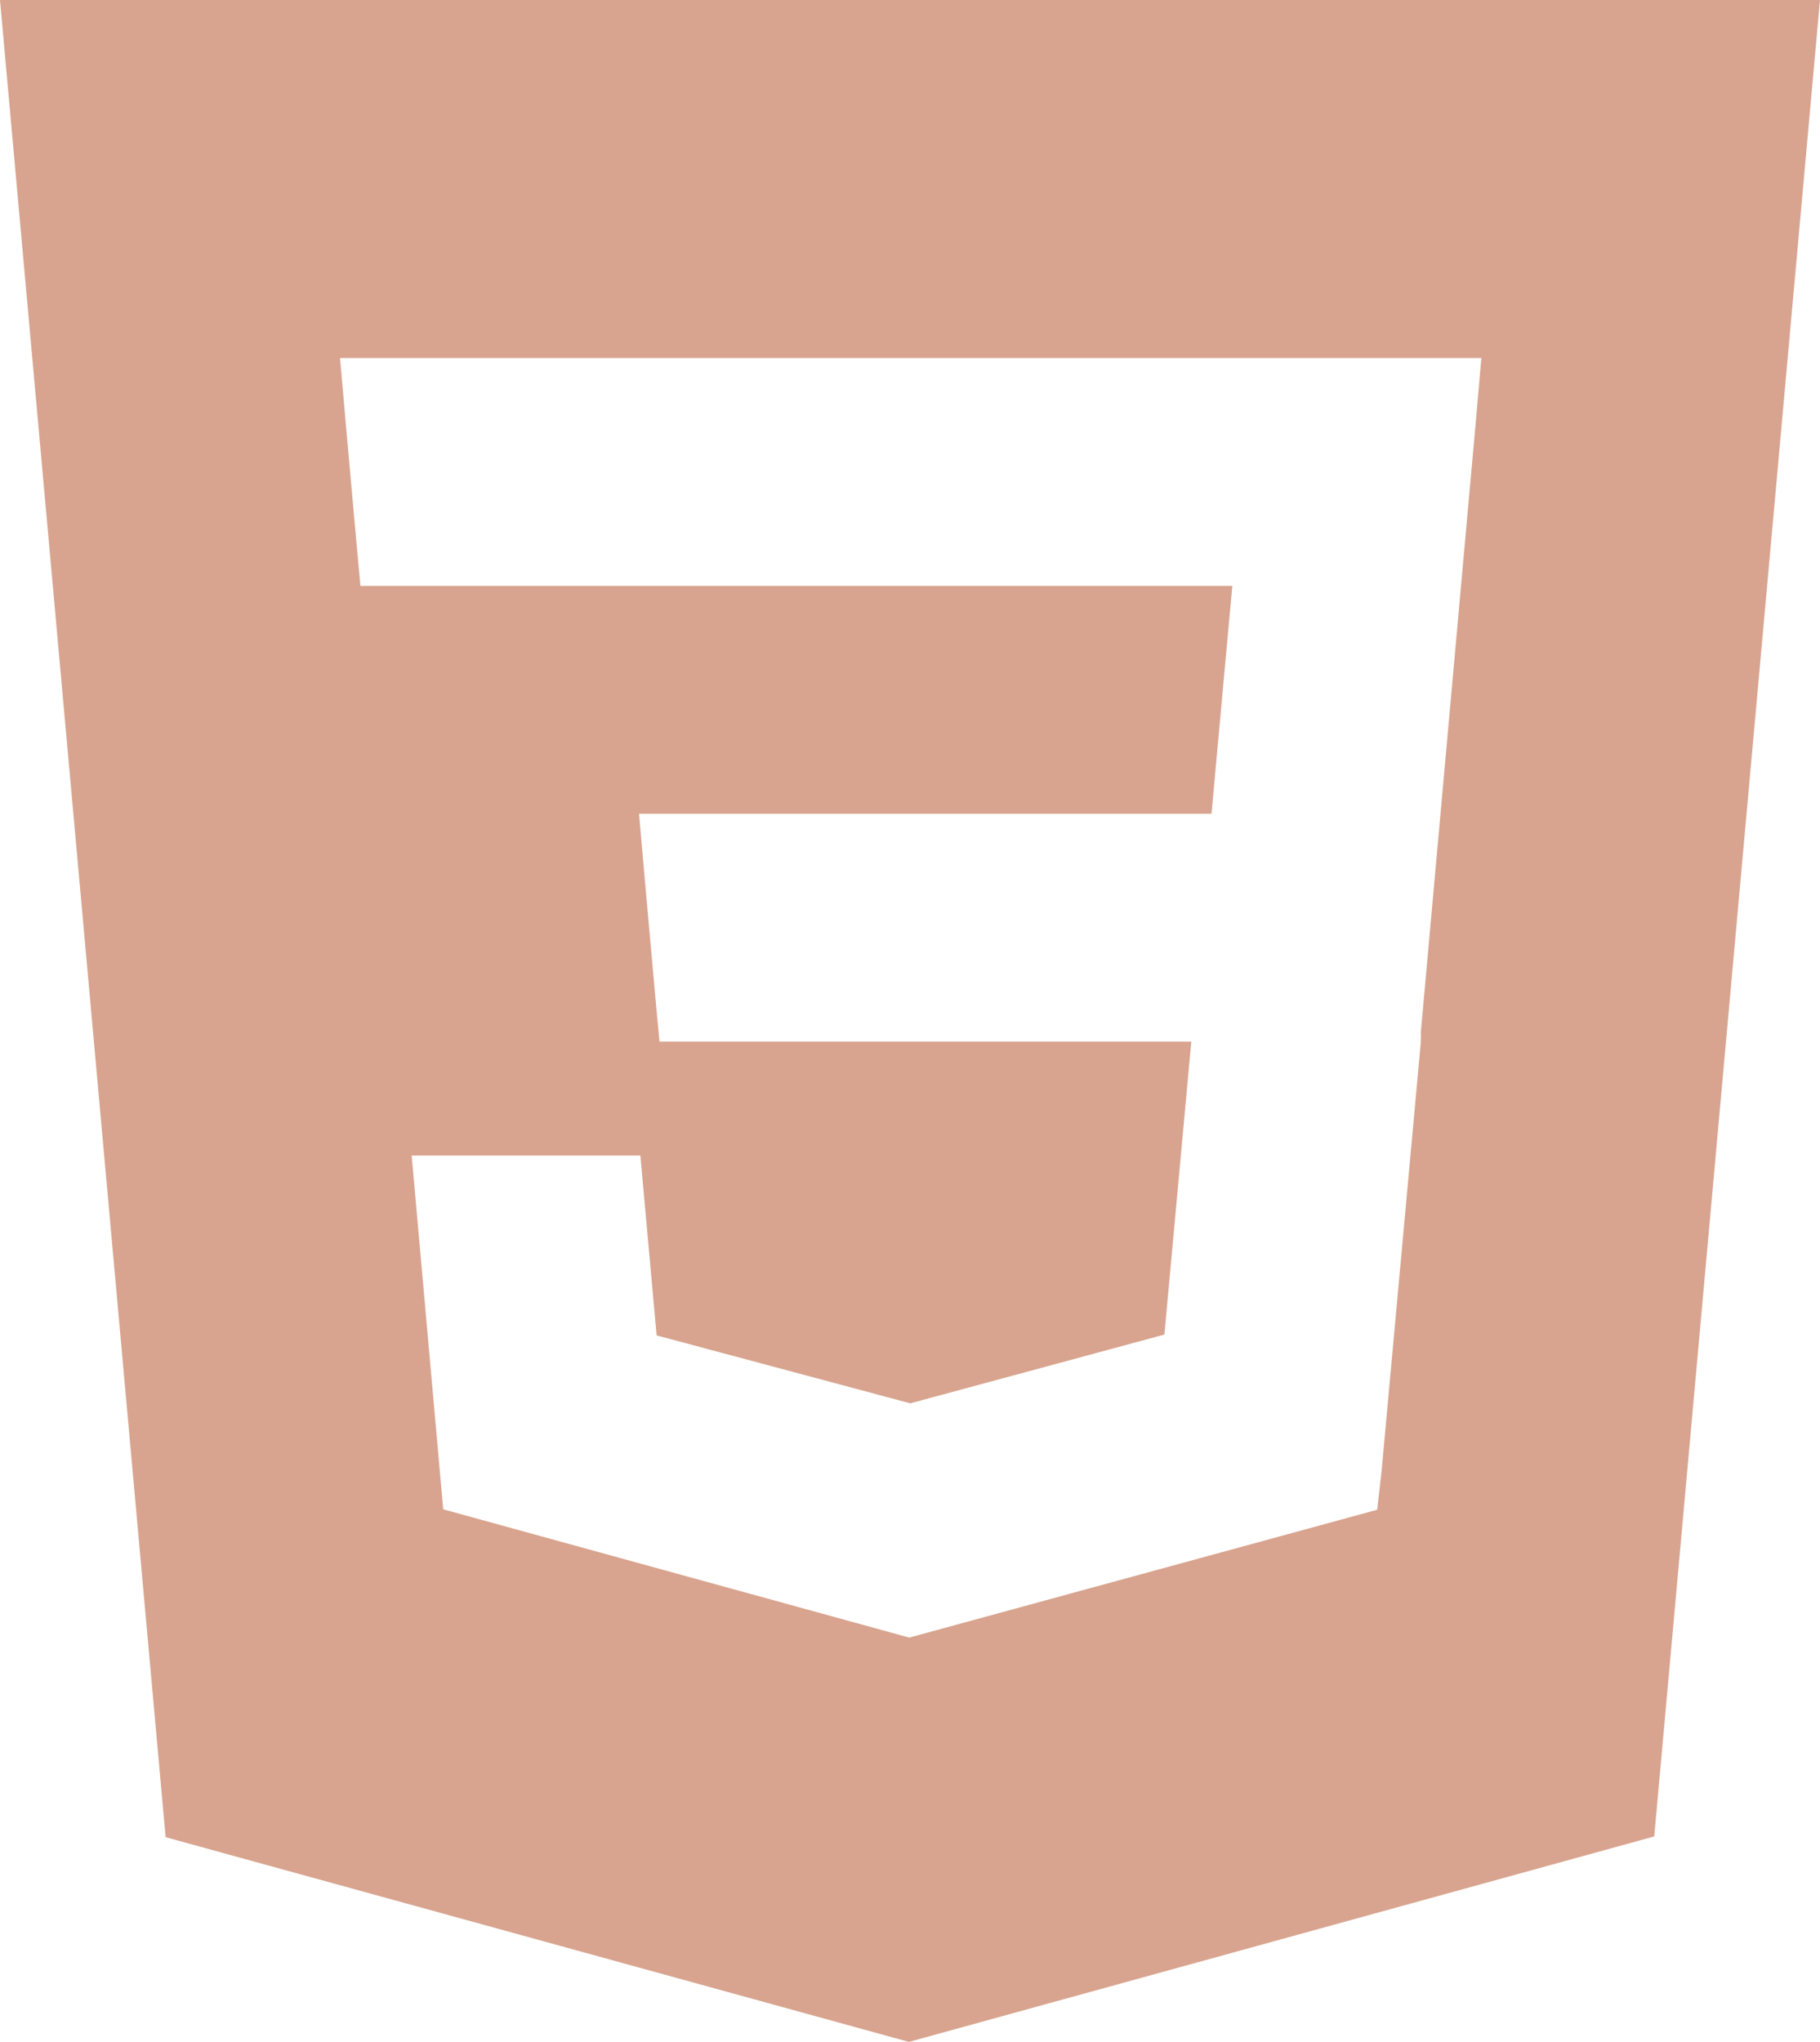 <svg width="41" height="46" viewBox="0 0 41 46" fill="none" xmlns="http://www.w3.org/2000/svg">
<path d="M0 0L3.731 41.388L20.475 46L37.266 41.371L41 0H0ZM33.248 9.482L32.006 23.27L32.01 23.344L32.004 23.515V23.514L31.122 33.154L31.025 34.011L20.5 36.887L20.492 36.894L9.985 34.002L9.274 26.032H14.426L14.792 30.084L20.502 31.613L20.5 31.616V31.616L26.231 30.065L26.837 23.465H14.856L14.753 22.349L14.519 19.736L14.396 18.332H27.292L27.761 13.199H8.12L8.017 12.084L7.783 9.47L7.66 8.066H33.371L33.248 9.482Z" fill="#D8A48F"/>
</svg>
